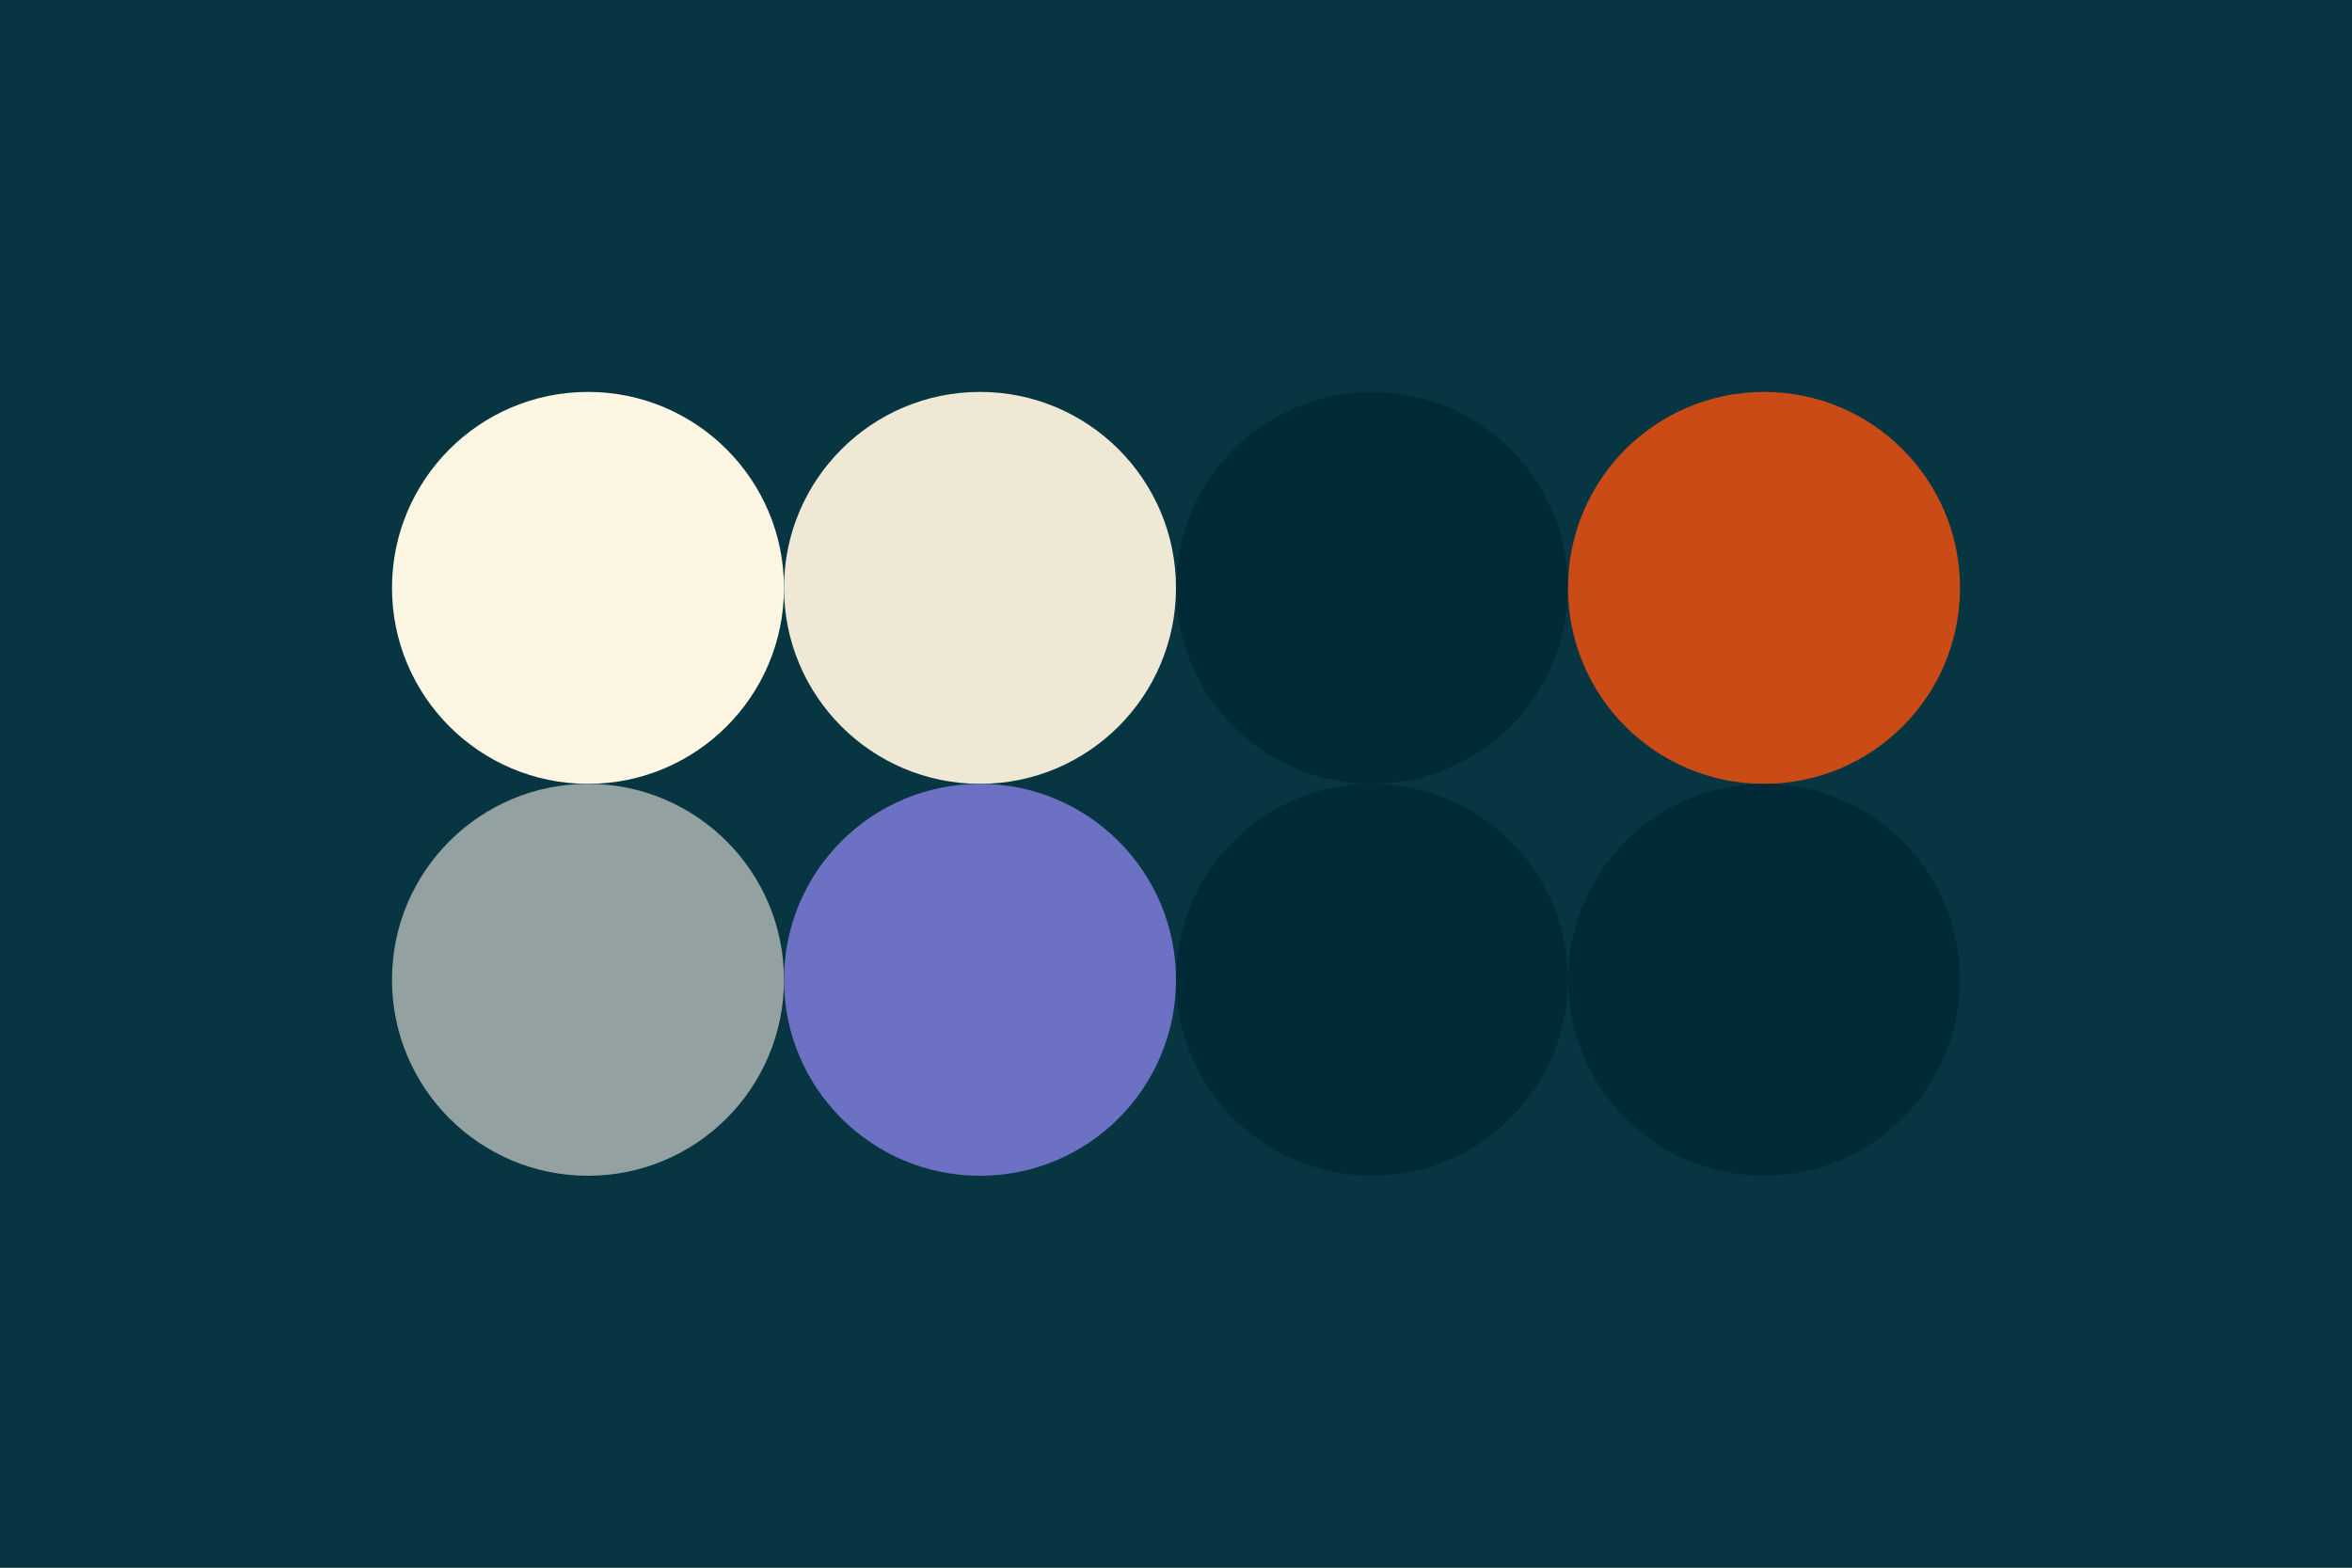 <svg width="96" height="64" xmlns="http://www.w3.org/2000/svg">
 <rect width="100%" height="100%" fill="#808080" stroke="none"/>
 <g>
  <title>background</title>
  <rect fill="none" id="canvas_background" height="66" width="98" y="-1" x="-1"/>
 </g>
 <g>
  <title>Layer 1</title>
  <!-- Background -->
  <rect fill="#073642" id="background" height="64" width="96"/> <!-- Base 02 -->
  <circle fill="#fdf6e3" id="b_high" r="8" cy="24" cx="24"/>    <!-- Base 3 -->
  <circle fill="#eee8d5" id="b_med" r="8" cy="24" cx="40"/>     <!-- Base 2 -->
  <circle fill="#002b36" id="b_low" r="8" cy="24" cx="56"/>     <!-- Base 03 -->
  <circle fill="#cb4b16" id="b_inv" r="8" cy="24" cx="72"/>     <!-- Orange (Compilment) -->
  <!-- Foreground -->
  <circle fill="#93a1a1" id="f_high" r="8" cy="40" cx="24"/>    <!-- Base 1-->
  <circle fill="#6c71c4" id="f_med" r="8" cy="40" cx="40"/>     <!-- Violet (Analagous) -->
  <circle fill="#002b36" id="f_low" r="8" cy="40" cx="56"/>     <!-- Base 01 -->
  <circle fill="#002b36" id="f_inv" r="8" cy="40" cx="72"/>     <!-- Base 03 -->
  <!-- Tape -->
  <desc id='tape_style' fill='0'></desc>
  <desc id='tape_priority' fill='#dc322f'></desc>
  <desc id='tape_working' fill='#cb4b16'></desc>
  <desc id='tape_submitted' fill='#b58900'></desc>
  <desc id='tape_approved' fill='#268bd2'></desc>
  <desc id='tape_done' fill='#2aa198'></desc>
 </g>
<!--
base03:    #002b36  bg (dark)
base02:    #073642
base01:    #586e75  content
base00:    #657b83
base0:     #839496
base1:     #93a1a1
base2:     #eee8d5  bg (light)
base3:     #fdf6e3
yellow:    #b58900  split compliment
orange:    #cb4b16  compliment
red:       #dc322f  triad
magenta:   #d33682  tetrad
violet:    #6c71c4  analagous
blue:      #268bd2  monotone
cyan:      #2aa198  analagous
green:     #859900  tetrad
-->
</svg>
